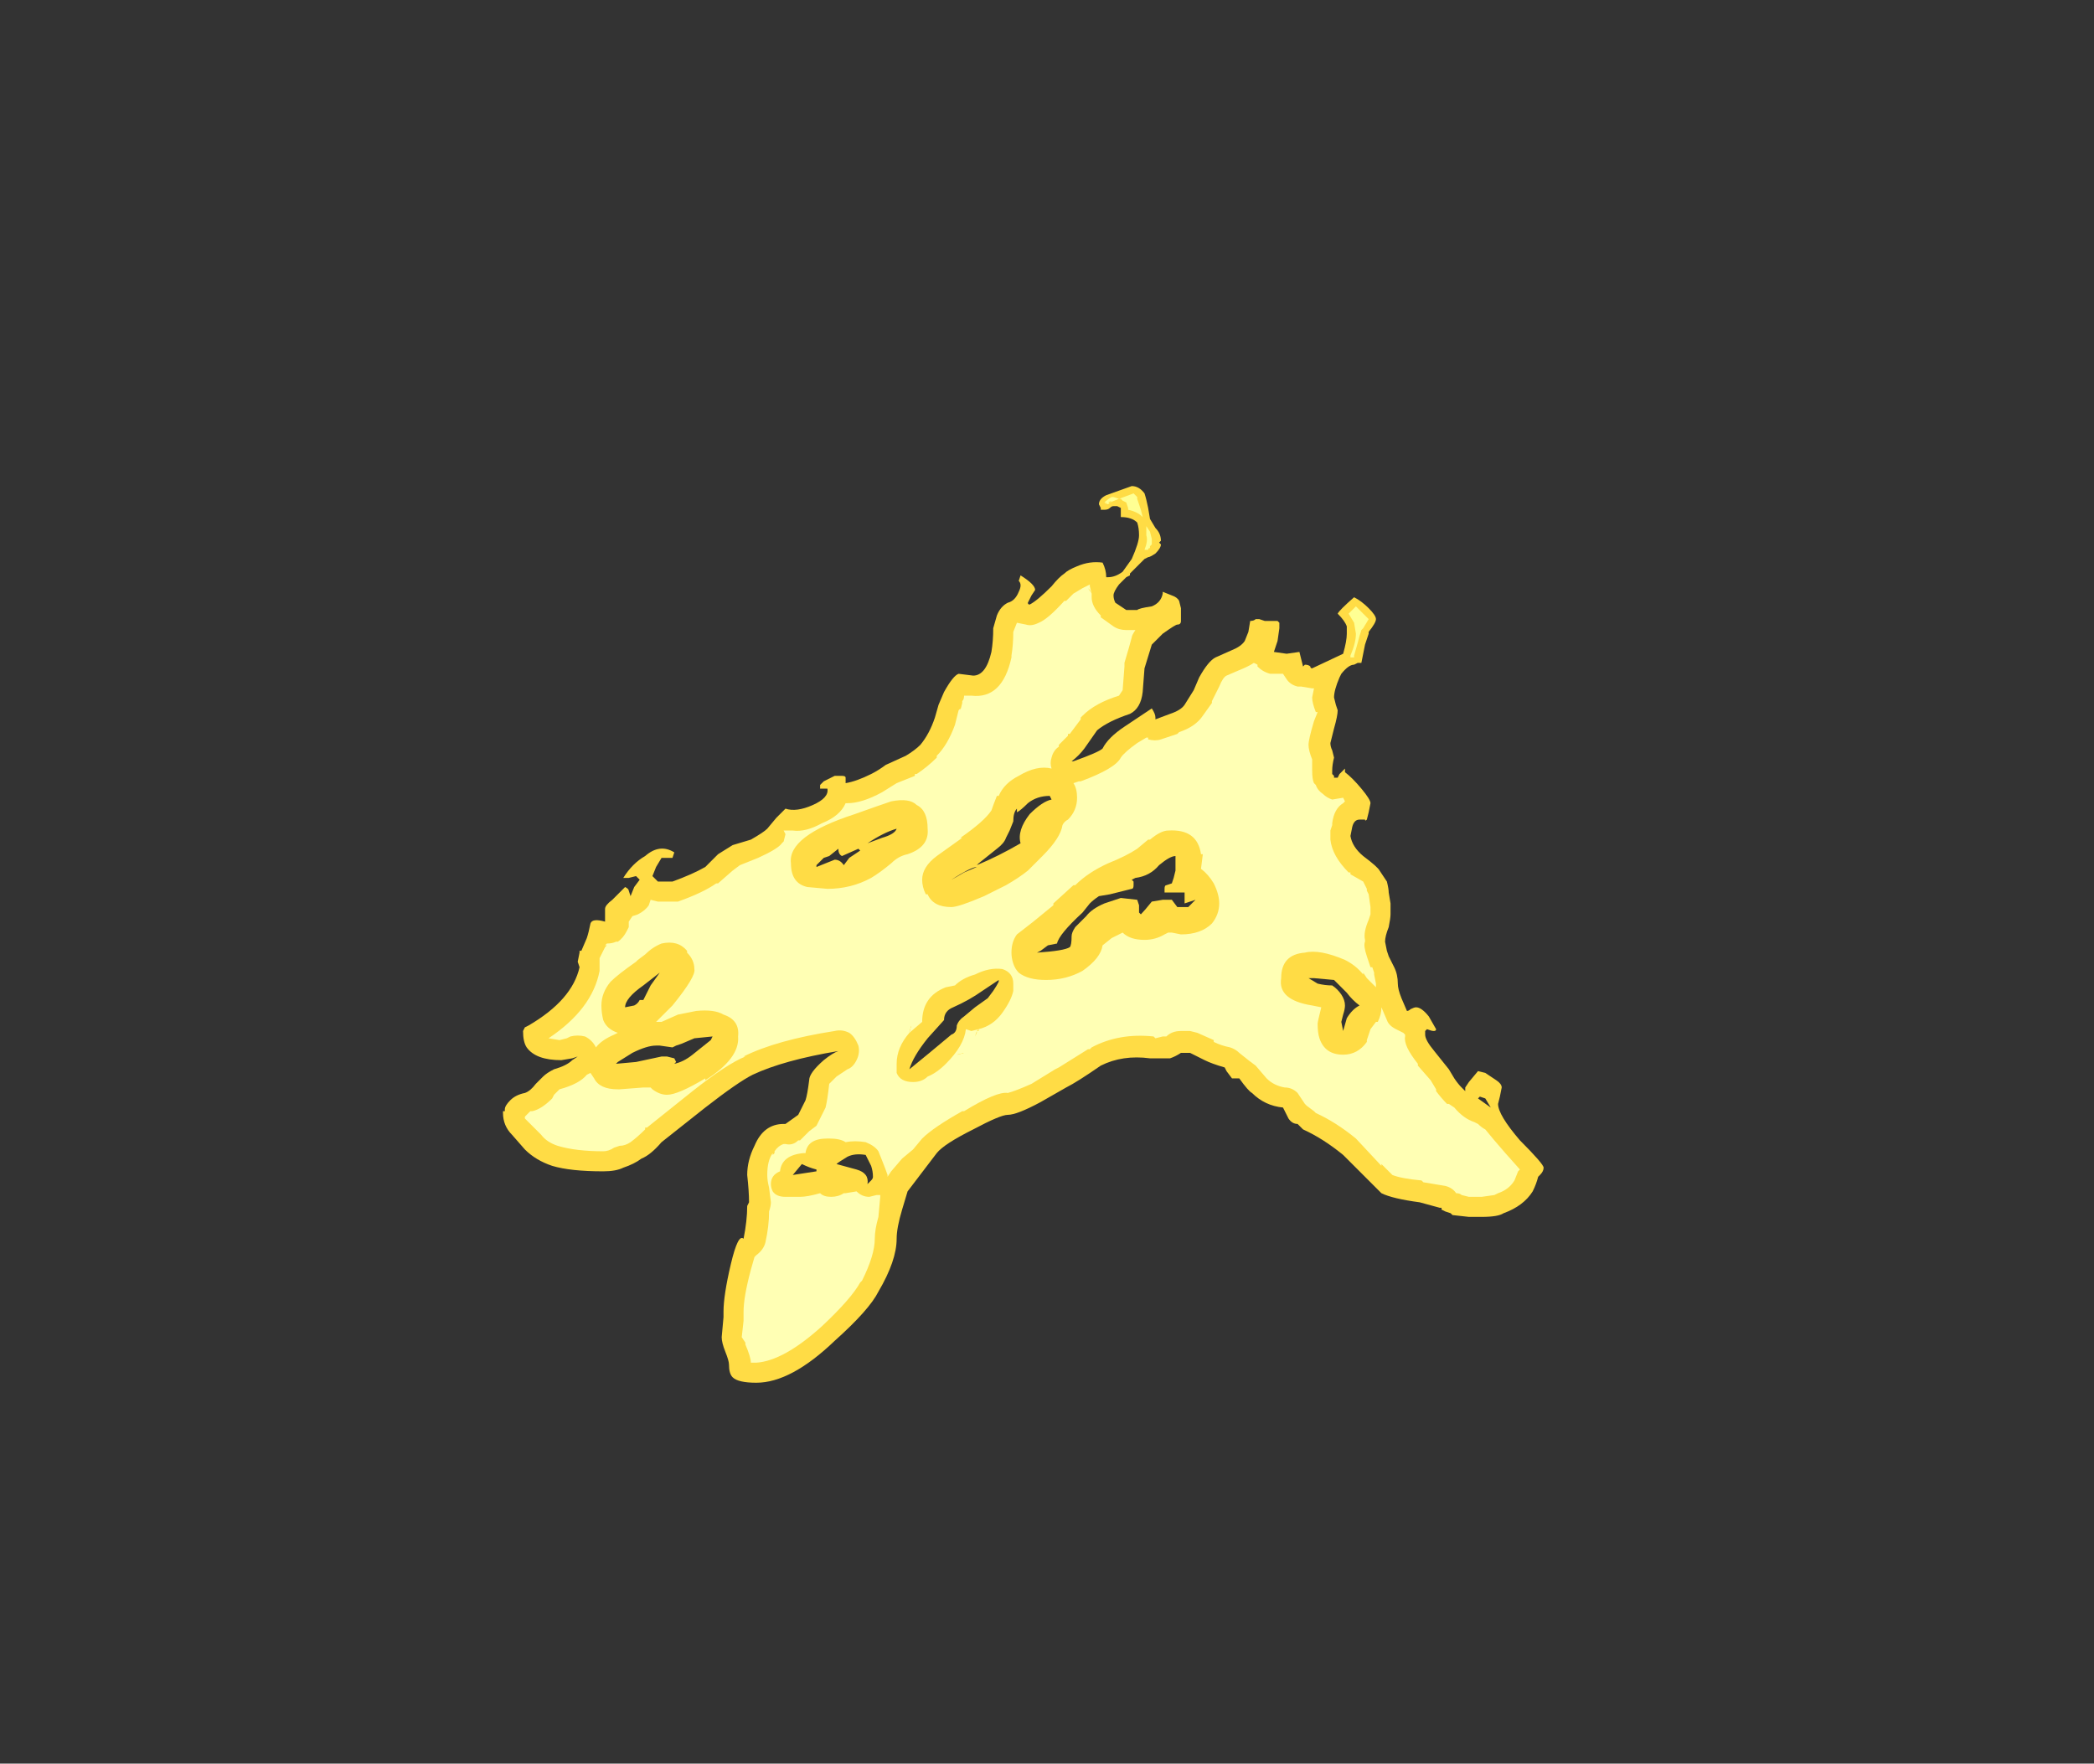 <?xml version="1.0" encoding="UTF-8" standalone="no"?>
<svg xmlns:ffdec="https://www.free-decompiler.com/flash" xmlns:xlink="http://www.w3.org/1999/xlink" ffdec:objectType="frame" height="338.7px" width="402.15px" xmlns="http://www.w3.org/2000/svg">
  <rect width="100%" height="100%" fill="#333333" stroke="none"/>
  <g transform="matrix(1.0, 0.0, 0.0, 1.0, 203.7, 322.6)">
    <use ffdec:characterId="2468" height="24.6" transform="matrix(7.0, 0.0, 0.0, 7.0, -107.1, -229.25)" width="28.55" xlink:href="#shape0"/>
  </g>
  <defs>
    <g id="shape0" transform="matrix(1.0, 0.0, 0.0, 1.0, 15.3, 32.75)">
      <path d="M1.05 -32.25 Q1.05 -32.4 1.25 -32.5 L1.95 -32.75 Q2.15 -32.75 2.3 -32.55 2.35 -32.4 2.4 -32.15 L2.45 -31.85 2.6 -31.6 Q2.75 -31.45 2.75 -31.25 L2.7 -31.2 2.75 -31.15 Q2.75 -31.05 2.6 -30.9 2.45 -30.8 2.4 -30.8 L2.3 -30.75 1.9 -30.35 1.9 -30.3 1.8 -30.25 1.6 -30.05 Q1.45 -29.85 1.45 -29.75 1.45 -29.65 1.5 -29.55 L1.8 -29.35 2.1 -29.35 Q2.15 -29.4 2.5 -29.45 2.75 -29.55 2.8 -29.8 L2.8 -29.85 3.05 -29.75 Q3.2 -29.7 3.25 -29.6 L3.3 -29.4 3.3 -29.05 Q3.3 -28.95 3.2 -28.95 3.15 -28.95 2.8 -28.7 L2.5 -28.4 2.3 -27.75 2.25 -27.1 Q2.2 -26.65 1.9 -26.5 1.3 -26.3 1.0 -26.05 L0.65 -25.55 Q0.5 -25.35 0.3 -25.2 L0.35 -25.2 Q1.05 -25.45 1.15 -25.55 1.3 -25.85 1.75 -26.15 L2.5 -26.65 Q2.6 -26.5 2.6 -26.4 L2.6 -26.35 3.0 -26.5 Q3.3 -26.6 3.4 -26.75 L3.65 -27.15 3.8 -27.5 Q4.05 -27.95 4.25 -28.05 L4.7 -28.25 Q4.95 -28.35 5.05 -28.5 L5.15 -28.75 5.2 -29.05 Q5.3 -29.05 5.35 -29.1 L5.45 -29.1 5.6 -29.05 5.95 -29.05 6.0 -29.0 6.0 -28.85 5.95 -28.5 5.85 -28.2 6.2 -28.15 6.55 -28.2 6.65 -27.8 6.7 -27.85 Q6.8 -27.85 6.85 -27.8 6.85 -27.75 6.9 -27.75 L7.75 -28.15 Q7.85 -28.5 7.85 -28.7 L7.85 -28.9 Q7.8 -29.05 7.6 -29.25 7.65 -29.35 8.05 -29.7 8.25 -29.6 8.45 -29.4 8.65 -29.2 8.65 -29.1 8.65 -29.0 8.45 -28.75 L8.45 -28.7 8.35 -28.4 8.25 -27.9 8.15 -27.9 8.05 -27.85 Q7.9 -27.85 7.7 -27.6 L7.65 -27.5 Q7.5 -27.15 7.5 -26.95 L7.55 -26.75 7.6 -26.6 Q7.6 -26.45 7.5 -26.1 L7.4 -25.7 Q7.4 -25.6 7.45 -25.5 L7.5 -25.3 Q7.45 -25.1 7.45 -24.95 7.45 -24.9 7.45 -24.85 L7.5 -24.8 7.5 -24.75 Q7.55 -24.75 7.6 -24.75 L7.65 -24.85 7.8 -25.0 Q7.8 -25.05 7.8 -24.9 8.0 -24.75 8.25 -24.45 8.5 -24.15 8.5 -24.05 L8.45 -23.8 8.4 -23.6 Q8.35 -23.55 8.35 -23.6 L8.2 -23.6 Q8.05 -23.6 8.0 -23.4 L7.95 -23.15 Q8.0 -22.85 8.3 -22.6 8.7 -22.3 8.75 -22.2 L8.95 -21.9 Q9.0 -21.7 9.0 -21.6 L9.05 -21.3 9.05 -21.0 Q9.05 -20.9 9.0 -20.65 8.9 -20.4 8.9 -20.25 L8.95 -20.0 9.0 -19.85 9.15 -19.55 Q9.25 -19.35 9.25 -19.1 9.25 -18.95 9.35 -18.7 L9.5 -18.35 Q9.55 -18.35 9.6 -18.4 9.7 -18.45 9.75 -18.45 9.9 -18.45 10.1 -18.2 L10.3 -17.85 Q10.3 -17.75 10.05 -17.85 L10.0 -17.8 10.0 -17.7 Q10.0 -17.55 10.25 -17.25 L10.65 -16.75 10.8 -16.5 Q10.9 -16.35 11.0 -16.25 L11.1 -16.15 11.1 -16.25 11.2 -16.4 11.45 -16.7 11.65 -16.65 11.95 -16.45 Q12.1 -16.35 12.1 -16.25 L12.05 -16.0 12.0 -15.8 Q12.0 -15.5 12.6 -14.8 13.25 -14.15 13.25 -14.05 13.25 -13.95 13.15 -13.85 L13.1 -13.8 Q13.05 -13.6 12.95 -13.4 12.7 -13.0 12.15 -12.8 12.0 -12.7 11.55 -12.7 L11.2 -12.7 10.75 -12.75 10.7 -12.8 10.55 -12.85 10.45 -12.9 10.45 -12.95 10.4 -12.95 9.85 -13.1 Q9.1 -13.2 8.8 -13.35 L7.75 -14.4 Q7.2 -14.85 6.65 -15.1 L6.5 -15.25 Q6.35 -15.25 6.25 -15.4 L6.1 -15.7 Q5.6 -15.75 5.25 -16.1 5.15 -16.15 4.9 -16.5 L4.7 -16.5 4.55 -16.7 4.5 -16.8 Q4.15 -16.9 3.95 -17.0 L3.55 -17.2 3.3 -17.2 Q3.15 -17.1 3.0 -17.05 L2.45 -17.05 Q1.7 -17.15 1.1 -16.85 0.45 -16.4 0.15 -16.25 -0.2 -16.05 -0.55 -15.85 -1.2 -15.5 -1.45 -15.5 -1.65 -15.5 -2.4 -15.1 -3.2 -14.7 -3.4 -14.45 L-4.2 -13.4 -4.35 -12.9 Q-4.5 -12.4 -4.5 -12.1 -4.5 -11.5 -5.0 -10.65 -5.25 -10.15 -6.2 -9.3 -7.4 -8.15 -8.35 -8.15 -8.85 -8.15 -9.0 -8.3 -9.1 -8.4 -9.1 -8.65 -9.1 -8.75 -9.2 -9.0 -9.3 -9.25 -9.3 -9.4 L-9.25 -9.95 -9.25 -10.1 Q-9.25 -10.55 -9.05 -11.4 -8.85 -12.25 -8.7 -12.1 -8.6 -12.6 -8.6 -13.0 L-8.55 -13.1 Q-8.55 -13.4 -8.6 -13.85 -8.6 -14.25 -8.4 -14.65 -8.15 -15.25 -7.6 -15.25 L-7.55 -15.25 -7.2 -15.5 -7.0 -15.9 Q-6.95 -16.05 -6.9 -16.45 -6.9 -16.65 -6.5 -17.0 -6.25 -17.2 -6.1 -17.25 -7.6 -17.0 -8.45 -16.6 -8.85 -16.4 -9.75 -15.7 L-10.95 -14.75 Q-11.25 -14.4 -11.5 -14.3 -11.7 -14.15 -12.0 -14.05 -12.2 -13.95 -12.55 -13.95 -13.45 -13.95 -13.95 -14.1 -14.4 -14.25 -14.7 -14.55 L-15.05 -14.95 Q-15.3 -15.2 -15.3 -15.55 L-15.3 -15.6 -15.25 -15.6 -15.25 -15.65 Q-15.25 -15.75 -15.1 -15.9 -14.95 -16.05 -14.7 -16.1 -14.55 -16.15 -14.4 -16.35 L-14.2 -16.55 Q-14.1 -16.65 -13.9 -16.75 -13.55 -16.85 -13.4 -17.0 L-13.25 -17.1 -13.4 -17.05 -13.7 -17.0 Q-14.4 -17.0 -14.65 -17.35 -14.75 -17.5 -14.75 -17.8 L-14.7 -17.9 -14.6 -17.95 Q-13.4 -18.65 -13.2 -19.55 L-13.25 -19.7 -13.2 -19.95 -13.2 -20.0 -13.15 -20.0 -13.0 -20.35 Q-12.95 -20.5 -12.9 -20.75 -12.85 -20.9 -12.5 -20.8 L-12.5 -21.15 Q-12.5 -21.25 -12.3 -21.4 L-11.95 -21.75 Q-11.85 -21.7 -11.85 -21.65 L-11.8 -21.5 -11.7 -21.75 -11.55 -21.95 -11.65 -22.05 -11.85 -22.0 -12.0 -22.0 Q-11.75 -22.4 -11.4 -22.6 -11.0 -22.95 -10.6 -22.7 L-10.65 -22.55 -10.95 -22.55 -11.1 -22.3 -11.2 -22.05 -11.05 -21.9 -10.65 -21.9 Q-10.1 -22.1 -9.75 -22.3 L-9.4 -22.65 -9.0 -22.9 -8.5 -23.05 Q-8.15 -23.25 -8.05 -23.35 L-7.8 -23.65 -7.55 -23.9 Q-7.25 -23.8 -6.8 -24.0 -6.35 -24.2 -6.4 -24.45 L-6.6 -24.45 -6.6 -24.55 -6.5 -24.65 -6.2 -24.8 -6.0 -24.8 Q-5.9 -24.8 -5.9 -24.75 L-5.9 -24.6 Q-5.6 -24.65 -5.2 -24.85 -5.0 -24.95 -4.8 -25.1 L-4.25 -25.35 Q-4.0 -25.5 -3.85 -25.65 -3.6 -25.95 -3.45 -26.4 L-3.35 -26.75 -3.2 -27.1 Q-2.95 -27.55 -2.8 -27.6 L-2.4 -27.55 Q-2.05 -27.55 -1.9 -28.2 -1.85 -28.5 -1.85 -28.85 L-1.75 -29.2 Q-1.65 -29.45 -1.45 -29.55 -1.25 -29.6 -1.15 -29.85 -1.05 -30.05 -1.15 -30.15 L-1.1 -30.3 Q-0.7 -30.05 -0.7 -29.9 L-0.8 -29.75 -0.9 -29.55 Q-0.9 -29.5 -0.85 -29.5 -0.65 -29.6 -0.25 -30.0 -0.05 -30.25 0.1 -30.35 0.2 -30.45 0.45 -30.55 0.8 -30.7 1.15 -30.65 1.25 -30.45 1.25 -30.25 L1.3 -30.25 Q1.5 -30.25 1.7 -30.4 L1.95 -30.75 Q2.15 -31.2 2.15 -31.4 2.15 -31.6 2.1 -31.75 1.95 -31.9 1.65 -31.9 L1.65 -32.15 1.55 -32.2 1.45 -32.2 Q1.4 -32.2 1.35 -32.15 1.3 -32.1 1.2 -32.1 L1.1 -32.1 1.1 -32.15 1.05 -32.25 M11.65 -15.95 L11.5 -16.0 11.45 -15.95 11.8 -15.7 11.65 -15.95 M1.05 -21.5 Q0.9 -21.4 0.8 -21.3 L0.6 -21.05 Q-0.05 -20.45 -0.1 -20.2 L-0.35 -20.15 -0.55 -20.0 -0.65 -19.95 Q0.1 -20.0 0.25 -20.1 0.3 -20.15 0.3 -20.4 0.3 -20.5 0.4 -20.65 L0.7 -20.95 Q0.85 -21.15 1.2 -21.3 L1.65 -21.45 2.1 -21.4 2.15 -21.25 2.15 -21.05 2.2 -21.0 Q2.3 -21.1 2.5 -21.35 L2.8 -21.4 3.05 -21.4 3.2 -21.2 3.5 -21.2 3.7 -21.4 3.4 -21.3 3.4 -21.6 2.85 -21.6 Q2.85 -21.65 2.85 -21.7 2.85 -21.8 2.9 -21.8 L3.05 -21.85 3.1 -22.0 3.15 -22.2 3.15 -22.6 Q3.0 -22.6 2.7 -22.35 2.45 -22.05 2.05 -22.0 L1.95 -21.95 2.0 -21.9 2.0 -21.8 Q2.0 -21.7 1.95 -21.7 L1.35 -21.55 1.05 -21.5 M6.8 -19.25 L7.05 -19.1 Q7.25 -19.05 7.45 -19.05 7.6 -18.95 7.7 -18.8 7.8 -18.65 7.8 -18.5 7.8 -18.4 7.75 -18.25 L7.7 -18.05 7.75 -17.8 7.85 -18.15 Q8.0 -18.4 8.2 -18.5 8.0 -18.65 7.85 -18.85 L7.5 -19.2 6.95 -19.25 6.8 -19.25 M-3.0 -21.95 Q-2.9 -22.0 -2.65 -22.15 L-2.3 -22.3 Q-2.45 -22.3 -3.0 -21.95 M-5.55 -22.8 L-6.0 -22.6 Q-6.1 -22.65 -6.1 -22.8 L-6.35 -22.6 -6.5 -22.55 -6.7 -22.35 -6.7 -22.3 -6.2 -22.5 Q-6.05 -22.5 -5.95 -22.35 L-5.8 -22.55 -5.5 -22.75 -5.55 -22.8 M-4.5 -23.35 Q-4.85 -23.25 -5.3 -22.95 L-4.9 -23.1 Q-4.55 -23.2 -4.5 -23.35 M-0.3 -24.25 Q-0.65 -24.25 -0.9 -24.05 -1.1 -23.85 -1.2 -23.8 L-1.2 -23.9 Q-1.3 -23.8 -1.3 -23.55 L-1.4 -23.3 -1.5 -23.1 Q-1.55 -22.95 -1.75 -22.8 L-2.25 -22.4 -2.3 -22.35 Q-1.7 -22.6 -1.1 -22.95 -1.2 -23.3 -0.85 -23.75 -0.5 -24.1 -0.25 -24.15 L-0.3 -24.25 M-11.45 -19.05 Q-11.95 -18.7 -11.95 -18.45 L-11.7 -18.5 Q-11.6 -18.55 -11.55 -18.65 L-11.45 -18.65 -11.25 -19.05 -11.0 -19.4 -11.45 -19.05 M-10.05 -17.6 L-10.4 -17.45 -10.55 -17.4 -10.65 -17.35 -11.0 -17.4 -11.1 -17.4 Q-11.35 -17.4 -11.75 -17.2 L-12.15 -16.95 -12.2 -16.9 -11.65 -16.95 -10.95 -17.1 -10.8 -17.1 -10.6 -17.05 -10.55 -16.95 -10.6 -16.9 Q-10.35 -16.95 -10.1 -17.15 L-9.6 -17.55 -9.55 -17.65 -10.05 -17.6 M-6.15 -14.15 L-5.6 -14.0 Q-5.25 -13.9 -5.3 -13.6 L-5.2 -13.7 Q-5.15 -13.75 -5.15 -13.8 -5.15 -13.95 -5.2 -14.1 L-5.35 -14.4 Q-5.65 -14.45 -5.85 -14.35 -6.1 -14.2 -6.15 -14.15 M-2.15 -18.9 Q-2.5 -18.65 -2.95 -18.45 -3.2 -18.35 -3.2 -18.1 L-3.65 -17.6 Q-4.05 -17.1 -4.15 -16.75 L-3.6 -17.2 -3.0 -17.7 Q-2.85 -17.75 -2.85 -17.95 -2.8 -18.1 -2.65 -18.2 L-2.35 -18.45 -2.0 -18.7 -1.85 -18.9 Q-1.75 -19.05 -1.7 -19.15 L-1.7 -19.2 -2.15 -18.9 M-12.4 -20.8 L-12.4 -20.8 M-6.7 -14.0 Q-6.9 -14.05 -7.1 -14.15 L-7.35 -13.85 -6.7 -13.95 -6.7 -14.0" fill="#ffdc45" fill-rule="evenodd" stroke="none"/>
      <path d="M1.2 -32.3 L1.25 -32.3 1.25 -32.25 1.2 -32.3 Q1.3 -32.4 1.4 -32.45 L1.45 -32.45 1.6 -32.4 2.0 -32.55 2.1 -32.45 2.1 -32.4 2.2 -32.1 2.25 -31.9 Q2.1 -32.05 1.85 -32.1 L1.85 -32.15 1.8 -32.3 1.7 -32.35 1.65 -32.4 1.6 -32.4 1.35 -32.3 1.3 -32.25 1.2 -32.3 M1.3 -32.3 L1.35 -32.3 1.4 -32.35 1.3 -32.3 M2.45 -31.5 L2.5 -31.3 2.5 -31.15 2.45 -31.1 2.45 -31.05 Q2.4 -31.05 2.4 -31.0 L2.3 -31.0 Q2.4 -31.25 2.35 -31.4 L2.35 -31.65 2.45 -31.5 M8.3 -29.25 L8.45 -29.1 8.3 -28.85 8.25 -28.8 Q8.2 -28.65 8.15 -28.45 L8.05 -28.1 8.05 -28.05 7.95 -28.05 7.95 -28.1 Q8.1 -28.45 8.1 -28.7 L8.05 -29.0 7.9 -29.25 8.1 -29.45 8.3 -29.25 M7.6 -24.9 L7.6 -24.9 M10.9 -13.3 L10.9 -13.3" fill="#ffff93" fill-rule="evenodd" stroke="none"/>
      <path d="M0.85 -29.8 L0.85 -29.7 Q0.85 -29.45 1.1 -29.2 L1.1 -29.15 1.45 -28.9 Q1.6 -28.8 1.8 -28.8 L2.05 -28.8 Q1.95 -28.65 1.95 -28.6 1.9 -28.4 1.75 -27.9 L1.75 -27.8 1.7 -27.15 1.6 -27.0 Q0.95 -26.8 0.6 -26.45 L0.55 -26.4 0.55 -26.35 0.25 -25.95 0.2 -25.95 0.2 -25.9 -0.05 -25.65 -0.05 -25.6 Q-0.2 -25.5 -0.25 -25.3 -0.3 -25.15 -0.25 -25.0 -0.65 -25.1 -1.15 -24.8 -1.55 -24.6 -1.7 -24.25 L-1.75 -24.25 Q-1.85 -24.0 -1.9 -23.85 -2.1 -23.55 -2.75 -23.1 L-2.7 -23.1 -3.4 -22.6 Q-3.8 -22.3 -3.8 -21.95 -3.8 -21.75 -3.7 -21.55 L-3.65 -21.55 Q-3.5 -21.2 -3.0 -21.2 -2.8 -21.2 -2.1 -21.5 L-1.5 -21.8 Q-1.15 -22.0 -0.9 -22.2 L-0.5 -22.6 Q0.0 -23.1 0.05 -23.45 0.1 -23.55 0.2 -23.6 0.45 -23.85 0.45 -24.2 0.45 -24.45 0.35 -24.6 L0.5 -24.65 0.55 -24.65 Q1.5 -25.0 1.65 -25.3 1.75 -25.45 2.1 -25.7 L2.35 -25.85 2.4 -25.85 2.4 -25.8 Q2.6 -25.75 2.75 -25.8 L3.2 -25.95 3.25 -26.0 Q3.7 -26.15 3.9 -26.45 L4.15 -26.8 4.15 -26.85 4.35 -27.25 Q4.45 -27.5 4.55 -27.55 L4.9 -27.7 Q5.15 -27.8 5.3 -27.9 L5.4 -27.85 5.4 -27.8 Q5.55 -27.65 5.75 -27.6 L6.1 -27.6 6.2 -27.45 Q6.3 -27.3 6.5 -27.25 L6.6 -27.25 6.9 -27.2 6.95 -27.2 6.9 -26.95 Q6.9 -26.8 7.0 -26.55 L7.05 -26.55 6.95 -26.3 Q6.8 -25.8 6.8 -25.65 6.8 -25.5 6.9 -25.25 L6.9 -24.95 Q6.9 -24.7 6.95 -24.6 L7.0 -24.55 Q7.05 -24.4 7.2 -24.3 7.3 -24.2 7.45 -24.15 L7.75 -24.2 7.8 -24.1 7.75 -24.05 Q7.5 -23.9 7.45 -23.5 L7.45 -23.45 7.4 -23.3 Q7.4 -23.2 7.4 -23.05 7.45 -22.6 7.9 -22.15 L7.95 -22.15 7.95 -22.1 8.3 -21.9 8.4 -21.7 8.4 -21.65 8.45 -21.55 8.5 -21.2 8.5 -21.0 8.45 -20.85 Q8.3 -20.5 8.35 -20.3 L8.35 -20.25 Q8.3 -20.15 8.4 -19.85 L8.5 -19.55 8.55 -19.55 8.6 -19.4 8.6 -19.35 8.65 -19.1 Q8.65 -19.05 8.65 -19.0 L8.4 -19.25 8.3 -19.4 8.3 -19.35 Q8.1 -19.6 7.8 -19.75 7.1 -20.05 6.7 -19.95 6.05 -19.9 6.05 -19.25 5.95 -18.65 6.9 -18.5 L7.15 -18.45 Q7.05 -18.05 7.05 -18.0 7.05 -17.75 7.1 -17.6 7.25 -17.15 7.75 -17.15 8.15 -17.15 8.4 -17.5 L8.4 -17.55 8.5 -17.85 8.65 -18.05 8.7 -18.05 Q8.8 -18.25 8.8 -18.45 L8.95 -18.1 Q9.0 -17.95 9.2 -17.85 9.3 -17.8 9.4 -17.75 L9.45 -17.7 9.45 -17.65 Q9.4 -17.4 9.8 -16.9 L9.8 -16.85 10.15 -16.45 10.3 -16.2 10.3 -16.15 Q10.45 -15.95 10.6 -15.8 L10.65 -15.8 10.8 -15.7 Q11.05 -15.4 11.35 -15.3 L11.45 -15.25 Q11.55 -15.15 11.65 -15.1 11.85 -14.85 12.2 -14.45 L12.6 -14.0 12.55 -13.95 12.45 -13.7 Q12.3 -13.45 12.0 -13.35 L11.9 -13.3 11.55 -13.25 11.2 -13.25 11.0 -13.3 Q10.95 -13.35 10.85 -13.35 10.75 -13.5 10.55 -13.55 L9.95 -13.65 9.9 -13.7 Q9.35 -13.75 9.1 -13.85 L8.8 -14.15 8.8 -14.1 8.1 -14.85 Q7.55 -15.3 7.0 -15.55 L6.95 -15.6 6.75 -15.75 6.7 -15.8 6.5 -16.1 Q6.35 -16.25 6.15 -16.25 5.85 -16.3 5.65 -16.5 L5.35 -16.85 5.15 -17.0 4.9 -17.2 Q4.8 -17.3 4.65 -17.35 4.4 -17.4 4.2 -17.5 L4.2 -17.55 3.75 -17.75 3.55 -17.8 3.3 -17.8 Q3.05 -17.8 2.9 -17.65 L2.8 -17.65 2.6 -17.6 2.55 -17.65 Q1.6 -17.75 0.85 -17.35 L0.8 -17.3 0.75 -17.3 -0.05 -16.8 -0.15 -16.75 -0.8 -16.35 Q-1.25 -16.15 -1.45 -16.1 -1.75 -16.15 -2.65 -15.6 L-2.7 -15.6 Q-3.5 -15.15 -3.8 -14.85 L-4.05 -14.55 -4.35 -14.3 -4.65 -13.95 -4.75 -13.8 -4.75 -13.85 Q-4.8 -14.0 -4.9 -14.25 L-5.0 -14.5 Q-5.1 -14.65 -5.35 -14.75 -5.65 -14.8 -5.9 -14.75 -6.05 -14.85 -6.35 -14.85 L-6.4 -14.85 Q-6.95 -14.85 -7.0 -14.45 L-7.05 -14.45 Q-7.65 -14.4 -7.7 -13.95 -7.95 -13.85 -7.95 -13.6 -7.95 -13.5 -7.9 -13.4 -7.8 -13.25 -7.55 -13.25 L-7.15 -13.25 Q-6.95 -13.25 -6.6 -13.35 -6.5 -13.25 -6.3 -13.25 -6.1 -13.25 -5.95 -13.35 L-5.9 -13.35 -5.6 -13.4 Q-5.45 -13.25 -5.25 -13.25 L-5.05 -13.3 -4.95 -13.3 -4.95 -13.25 -5.0 -12.7 Q-5.1 -12.35 -5.1 -12.1 -5.1 -11.65 -5.45 -10.95 L-5.5 -10.9 Q-5.75 -10.45 -6.55 -9.7 -7.6 -8.75 -8.35 -8.7 L-8.5 -8.7 Q-8.5 -8.85 -8.65 -9.2 L-8.65 -9.25 -8.75 -9.4 -8.7 -9.85 -8.7 -10.1 Q-8.7 -10.5 -8.5 -11.25 L-8.4 -11.6 -8.35 -11.65 Q-8.15 -11.8 -8.1 -12.0 -8.0 -12.45 -8.0 -12.85 -7.95 -13.0 -7.95 -13.1 L-8.0 -13.5 Q-8.05 -13.7 -8.05 -13.85 -8.05 -14.25 -7.9 -14.45 L-7.9 -14.4 -7.85 -14.45 -7.85 -14.5 Q-7.75 -14.65 -7.6 -14.7 L-7.55 -14.7 Q-7.35 -14.65 -7.2 -14.8 L-7.15 -14.8 -6.9 -15.05 -6.7 -15.2 -6.45 -15.7 Q-6.4 -15.9 -6.35 -16.35 L-6.15 -16.55 -5.85 -16.75 Q-5.7 -16.8 -5.6 -17.0 -5.5 -17.2 -5.55 -17.4 -5.65 -17.65 -5.8 -17.75 -6.0 -17.85 -6.2 -17.8 -7.8 -17.55 -8.7 -17.1 L-8.65 -17.1 Q-9.15 -16.9 -10.1 -16.15 L-11.35 -15.15 -11.4 -15.15 -11.4 -15.1 Q-11.6 -14.9 -11.8 -14.75 -11.95 -14.65 -12.1 -14.65 L-12.25 -14.6 Q-12.4 -14.5 -12.55 -14.5 -13.3 -14.5 -13.8 -14.65 -14.1 -14.75 -14.25 -14.95 L-14.65 -15.35 -14.7 -15.4 -14.7 -15.45 -14.55 -15.6 -14.5 -15.6 Q-14.25 -15.65 -13.95 -15.95 L-13.9 -16.05 -13.75 -16.2 Q-13.2 -16.35 -13.0 -16.6 L-12.9 -16.65 -12.8 -16.5 Q-12.65 -16.2 -12.15 -16.2 L-12.1 -16.2 -11.45 -16.25 -11.25 -16.25 -11.2 -16.2 Q-11.0 -16.05 -10.8 -16.05 -10.5 -16.05 -9.75 -16.5 L-9.75 -16.45 Q-8.8 -17.05 -8.85 -17.65 -8.8 -18.1 -9.25 -18.25 -9.5 -18.4 -10.0 -18.35 L-10.5 -18.25 -10.95 -18.05 -11.1 -18.05 Q-10.9 -18.25 -10.65 -18.5 -10.0 -19.3 -10.05 -19.5 -10.05 -19.75 -10.25 -19.95 L-10.25 -20.0 Q-10.5 -20.3 -10.95 -20.2 -11.2 -20.1 -11.4 -19.9 L-11.6 -19.75 -11.65 -19.7 Q-12.15 -19.35 -12.35 -19.15 -12.6 -18.85 -12.6 -18.5 -12.6 -18.3 -12.55 -18.1 -12.45 -17.85 -12.15 -17.75 L-12.25 -17.7 Q-12.6 -17.55 -12.75 -17.35 -12.85 -17.55 -13.05 -17.65 -13.25 -17.7 -13.45 -17.65 L-13.55 -17.6 -13.75 -17.55 -14.05 -17.6 Q-12.85 -18.4 -12.65 -19.45 -12.65 -19.55 -12.65 -19.7 L-12.65 -19.8 -12.5 -20.1 -12.45 -20.15 -12.5 -20.15 -12.45 -20.2 Q-12.3 -20.2 -12.2 -20.25 L-12.15 -20.25 Q-12.0 -20.35 -11.9 -20.55 L-11.85 -20.65 -11.85 -20.8 -11.75 -20.95 -11.6 -21.0 Q-11.4 -21.1 -11.3 -21.25 L-11.25 -21.4 -11.05 -21.35 -10.5 -21.35 Q-9.8 -21.6 -9.45 -21.85 L-9.4 -21.85 -9.0 -22.2 -8.8 -22.35 -8.3 -22.55 Q-7.75 -22.8 -7.65 -22.95 L-7.6 -23.0 -7.55 -23.2 -7.6 -23.3 -7.35 -23.3 Q-7.0 -23.25 -6.55 -23.5 -6.05 -23.7 -5.9 -24.05 L-5.85 -24.05 Q-5.45 -24.05 -4.9 -24.35 L-4.5 -24.6 -4.0 -24.8 -4.0 -24.85 -3.95 -24.85 Q-3.65 -25.05 -3.4 -25.3 L-3.4 -25.35 Q-3.1 -25.65 -2.9 -26.2 L-2.8 -26.6 -2.75 -26.65 -2.75 -26.6 -2.7 -26.8 -2.7 -26.85 Q-2.65 -26.9 -2.65 -27.0 L-2.45 -27.0 Q-1.6 -26.9 -1.35 -28.05 L-1.35 -28.1 Q-1.3 -28.4 -1.3 -28.75 L-1.2 -29.0 -0.95 -28.95 Q-0.8 -28.9 -0.6 -29.0 -0.35 -29.1 0.1 -29.6 L0.15 -29.6 0.35 -29.8 0.6 -29.95 0.8 -30.05 0.8 -30.0 0.85 -29.8 0.75 -29.95 0.8 -29.9 0.85 -29.8 M2.4 -23.05 L2.1 -22.8 Q1.8 -22.6 1.3 -22.4 0.75 -22.15 0.4 -21.8 L0.35 -21.8 -0.2 -21.3 -0.2 -21.25 -0.75 -20.8 -1.2 -20.45 Q-1.35 -20.25 -1.35 -19.95 -1.35 -19.8 -1.3 -19.65 -1.25 -19.5 -1.15 -19.4 -0.9 -19.2 -0.4 -19.2 0.15 -19.2 0.6 -19.45 1.1 -19.8 1.15 -20.15 L1.4 -20.35 1.7 -20.5 Q1.9 -20.3 2.3 -20.3 2.6 -20.3 2.85 -20.45 L2.95 -20.5 3.05 -20.5 3.3 -20.45 Q3.85 -20.45 4.15 -20.75 4.35 -21.0 4.35 -21.3 4.35 -21.55 4.2 -21.85 4.05 -22.1 3.85 -22.25 L3.9 -22.65 3.85 -22.65 Q3.75 -23.35 2.95 -23.3 2.75 -23.3 2.45 -23.05 L2.4 -23.05 M-3.95 -24.0 Q-4.15 -24.2 -4.65 -24.1 -4.95 -24.0 -5.65 -23.75 -7.5 -23.15 -7.4 -22.4 -7.4 -21.85 -6.95 -21.75 L-6.4 -21.7 Q-5.75 -21.7 -5.2 -22.0 -4.95 -22.15 -4.65 -22.4 -4.45 -22.6 -4.2 -22.65 -3.6 -22.85 -3.65 -23.35 -3.65 -23.85 -3.95 -24.0 M-2.25 -17.85 L-2.3 -17.8 -2.3 -17.75 -2.35 -17.65 -2.3 -17.8 -2.25 -17.8 -2.25 -17.85 Q-1.85 -17.95 -1.6 -18.3 -1.35 -18.65 -1.3 -18.9 -1.3 -19.0 -1.3 -19.1 -1.3 -19.4 -1.6 -19.5 -1.95 -19.55 -2.35 -19.35 -2.7 -19.25 -2.9 -19.05 L-3.15 -19.0 Q-3.8 -18.75 -3.8 -18.05 L-4.15 -17.75 -4.1 -17.95 -4.1 -17.9 Q-4.15 -17.85 -4.15 -17.75 -4.5 -17.35 -4.5 -16.9 -4.5 -16.75 -4.5 -16.65 -4.4 -16.4 -4.05 -16.4 -3.8 -16.4 -3.65 -16.55 -3.4 -16.65 -3.15 -16.9 -2.65 -17.4 -2.6 -17.85 L-2.45 -17.8 -2.25 -17.85 M-1.2 -18.9 L-1.2 -18.95 -1.2 -18.9 M-2.85 -17.15 Q-2.75 -17.15 -2.7 -17.2 L-2.65 -17.2 -2.85 -17.15" fill="#ffffb4" fill-rule="evenodd" stroke="none"/>
    </g>
  </defs>
</svg>
